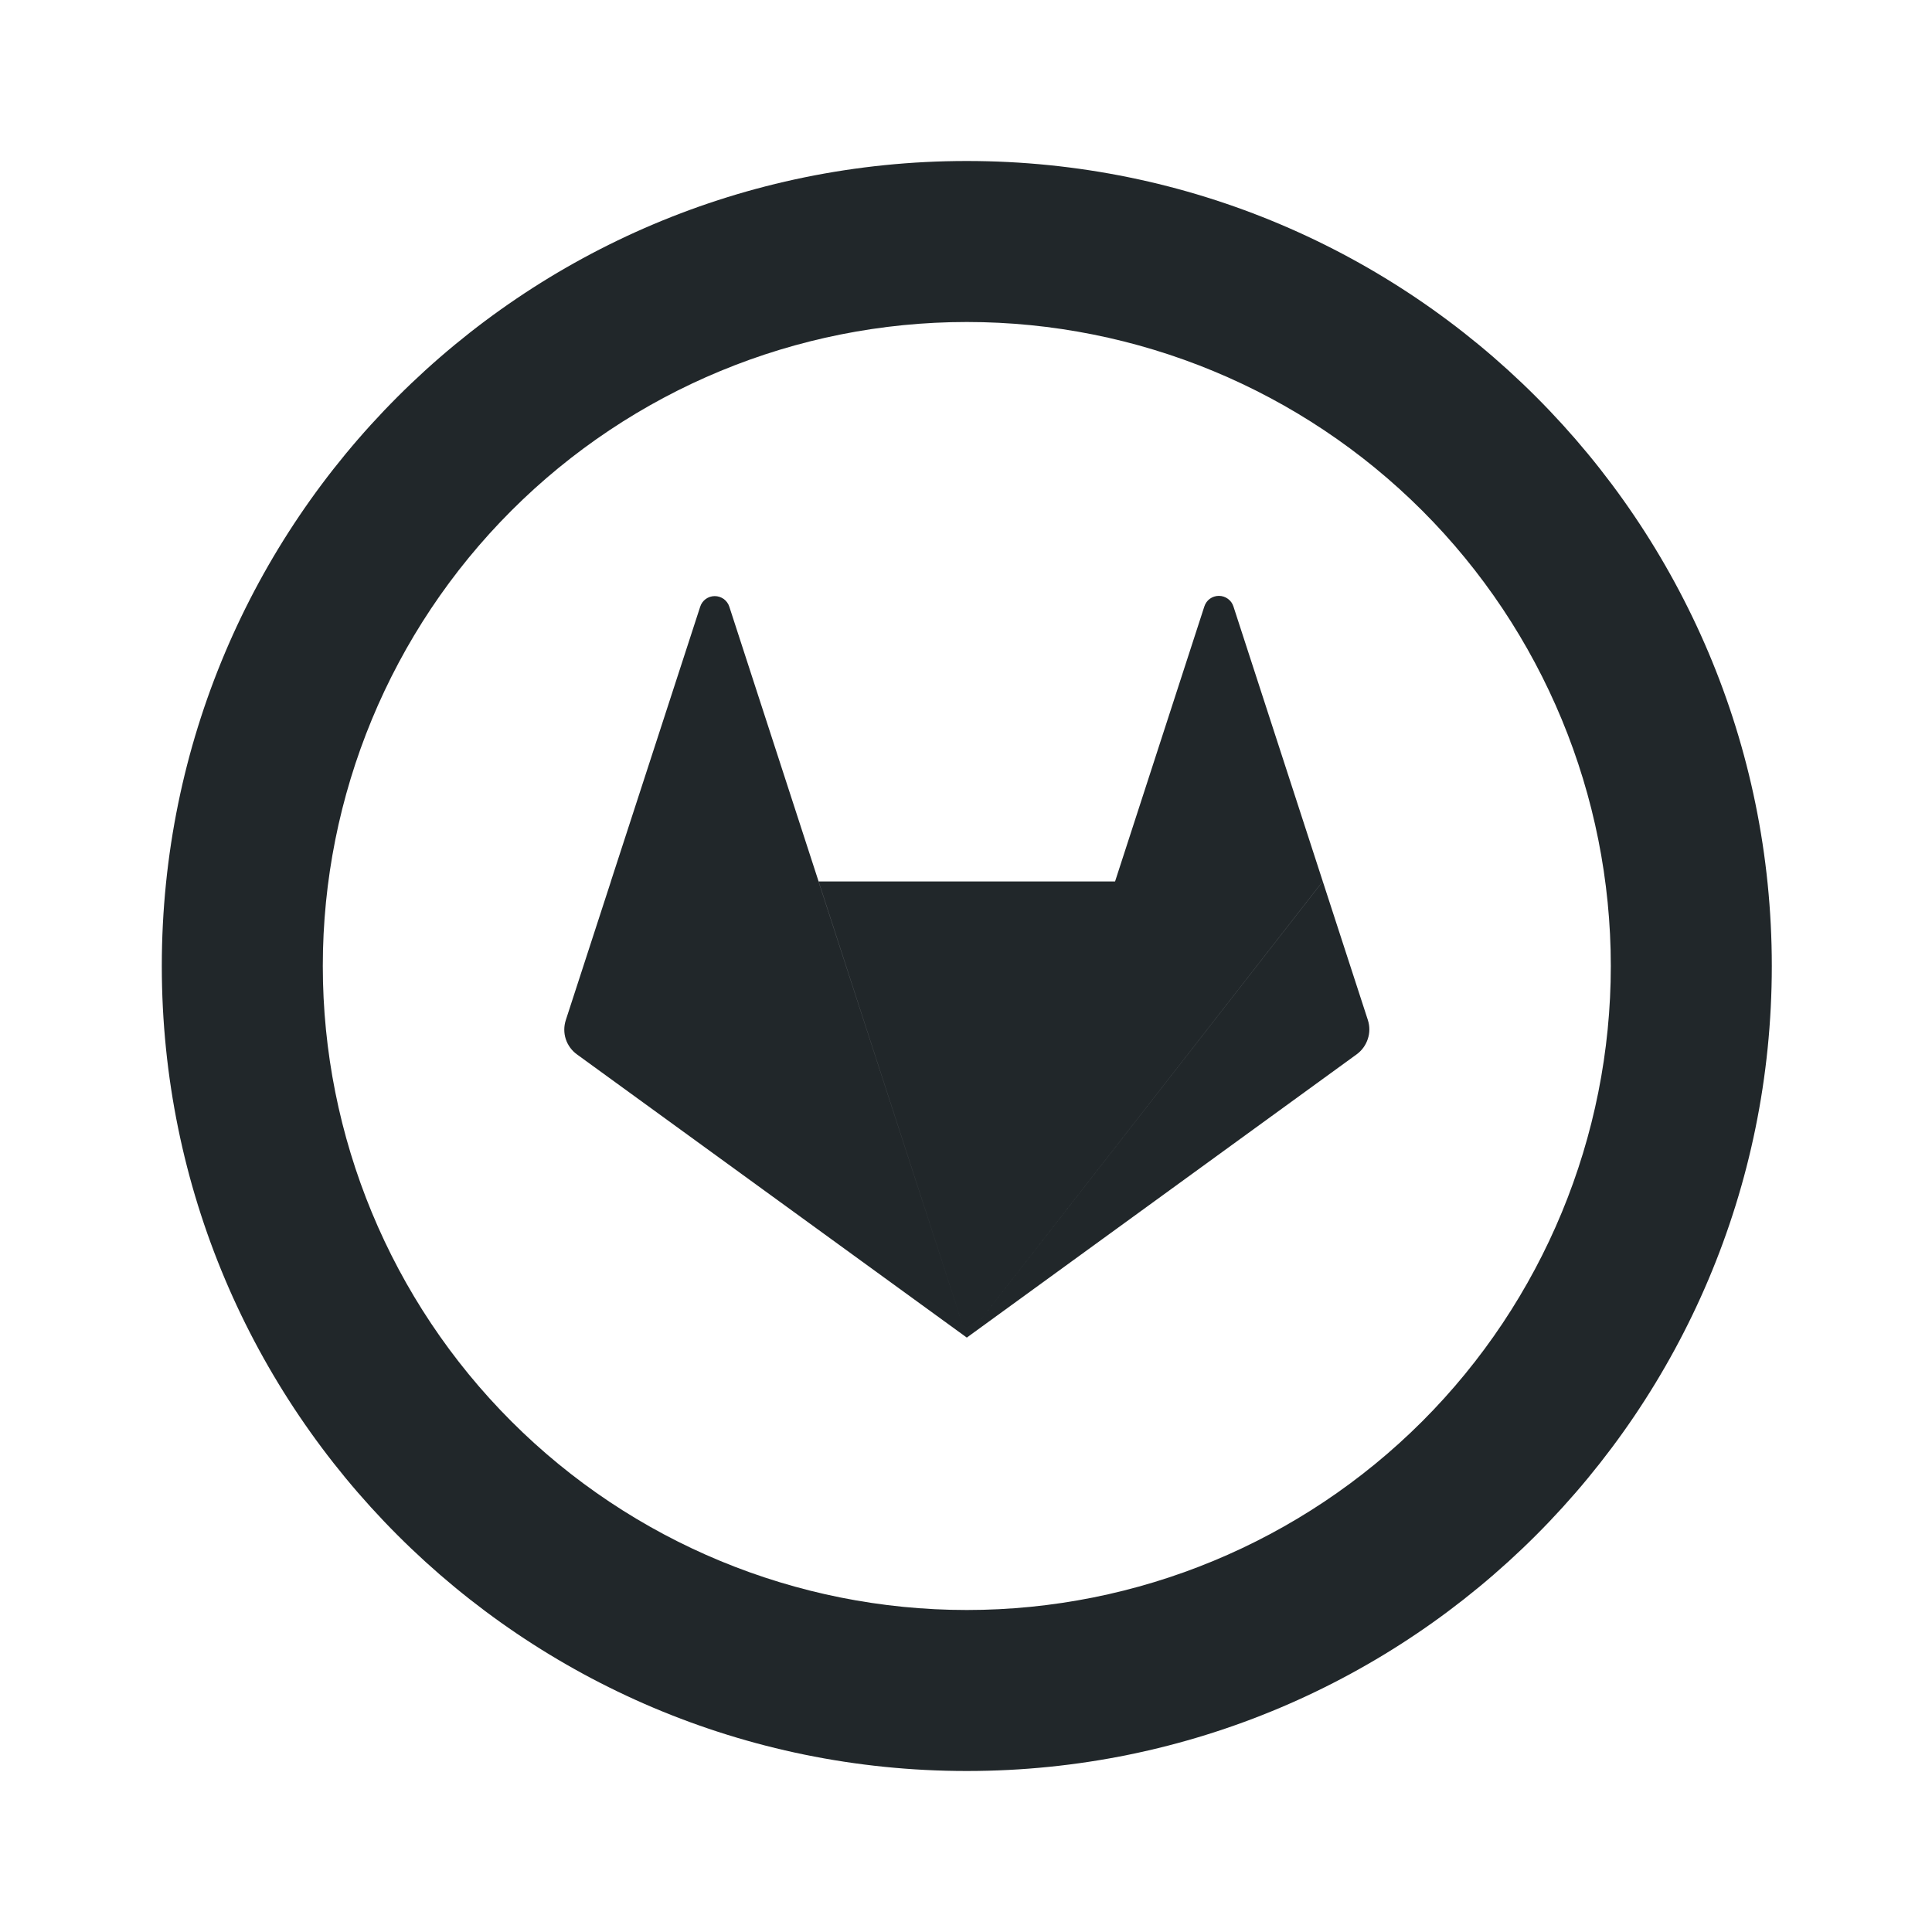 <svg width="24" height="24" viewBox="0 0 24 24" fill="none" xmlns="http://www.w3.org/2000/svg">
<path d="M12.01 20C14.132 20 16.166 19.157 17.667 17.657C19.167 16.157 20.01 14.122 20.01 12C20.01 9.878 19.167 7.843 17.667 6.343C16.166 4.843 14.132 4 12.01 4C9.888 4 7.853 4.843 6.353 6.343C4.853 7.843 4.01 9.878 4.01 12C4.01 14.122 4.853 16.157 6.353 17.657C7.853 19.157 9.888 20 12.01 20ZM12.01 22C6.487 22 2.01 17.523 2.01 12C2.01 6.477 6.487 2 12.01 2C17.533 2 22.01 6.477 22.01 12C22.01 17.523 17.533 22 12.01 22Z" fill="#21272A"/>
<path d="M12.01 16.616L10.169 10.95H13.851L12.01 16.616ZM12.01 16.616L7.588 10.95H10.168L12.01 16.616ZM7.588 10.95L12.01 16.616L7.167 13.098C7.102 13.051 7.053 12.984 7.028 12.907C7.003 12.83 7.004 12.748 7.029 12.671L7.589 10.949L7.588 10.95ZM7.588 10.95L8.698 7.537C8.71 7.499 8.734 7.465 8.767 7.441C8.799 7.418 8.838 7.405 8.879 7.405C8.919 7.405 8.958 7.418 8.991 7.441C9.023 7.465 9.048 7.499 9.06 7.537L10.169 10.95H7.589H7.588ZM12.01 16.616L13.851 10.949H16.431L12.01 16.616ZM16.432 10.949L16.992 12.671C17.017 12.748 17.017 12.831 16.991 12.907C16.966 12.984 16.917 13.051 16.852 13.098L12.01 16.616L16.432 10.949ZM16.432 10.949H13.852L14.96 7.536C14.972 7.497 14.996 7.463 15.028 7.439C15.061 7.415 15.101 7.402 15.141 7.402C15.182 7.402 15.221 7.415 15.254 7.439C15.287 7.463 15.311 7.497 15.323 7.536L16.432 10.949Z" fill="#21272A"/>
</svg>
